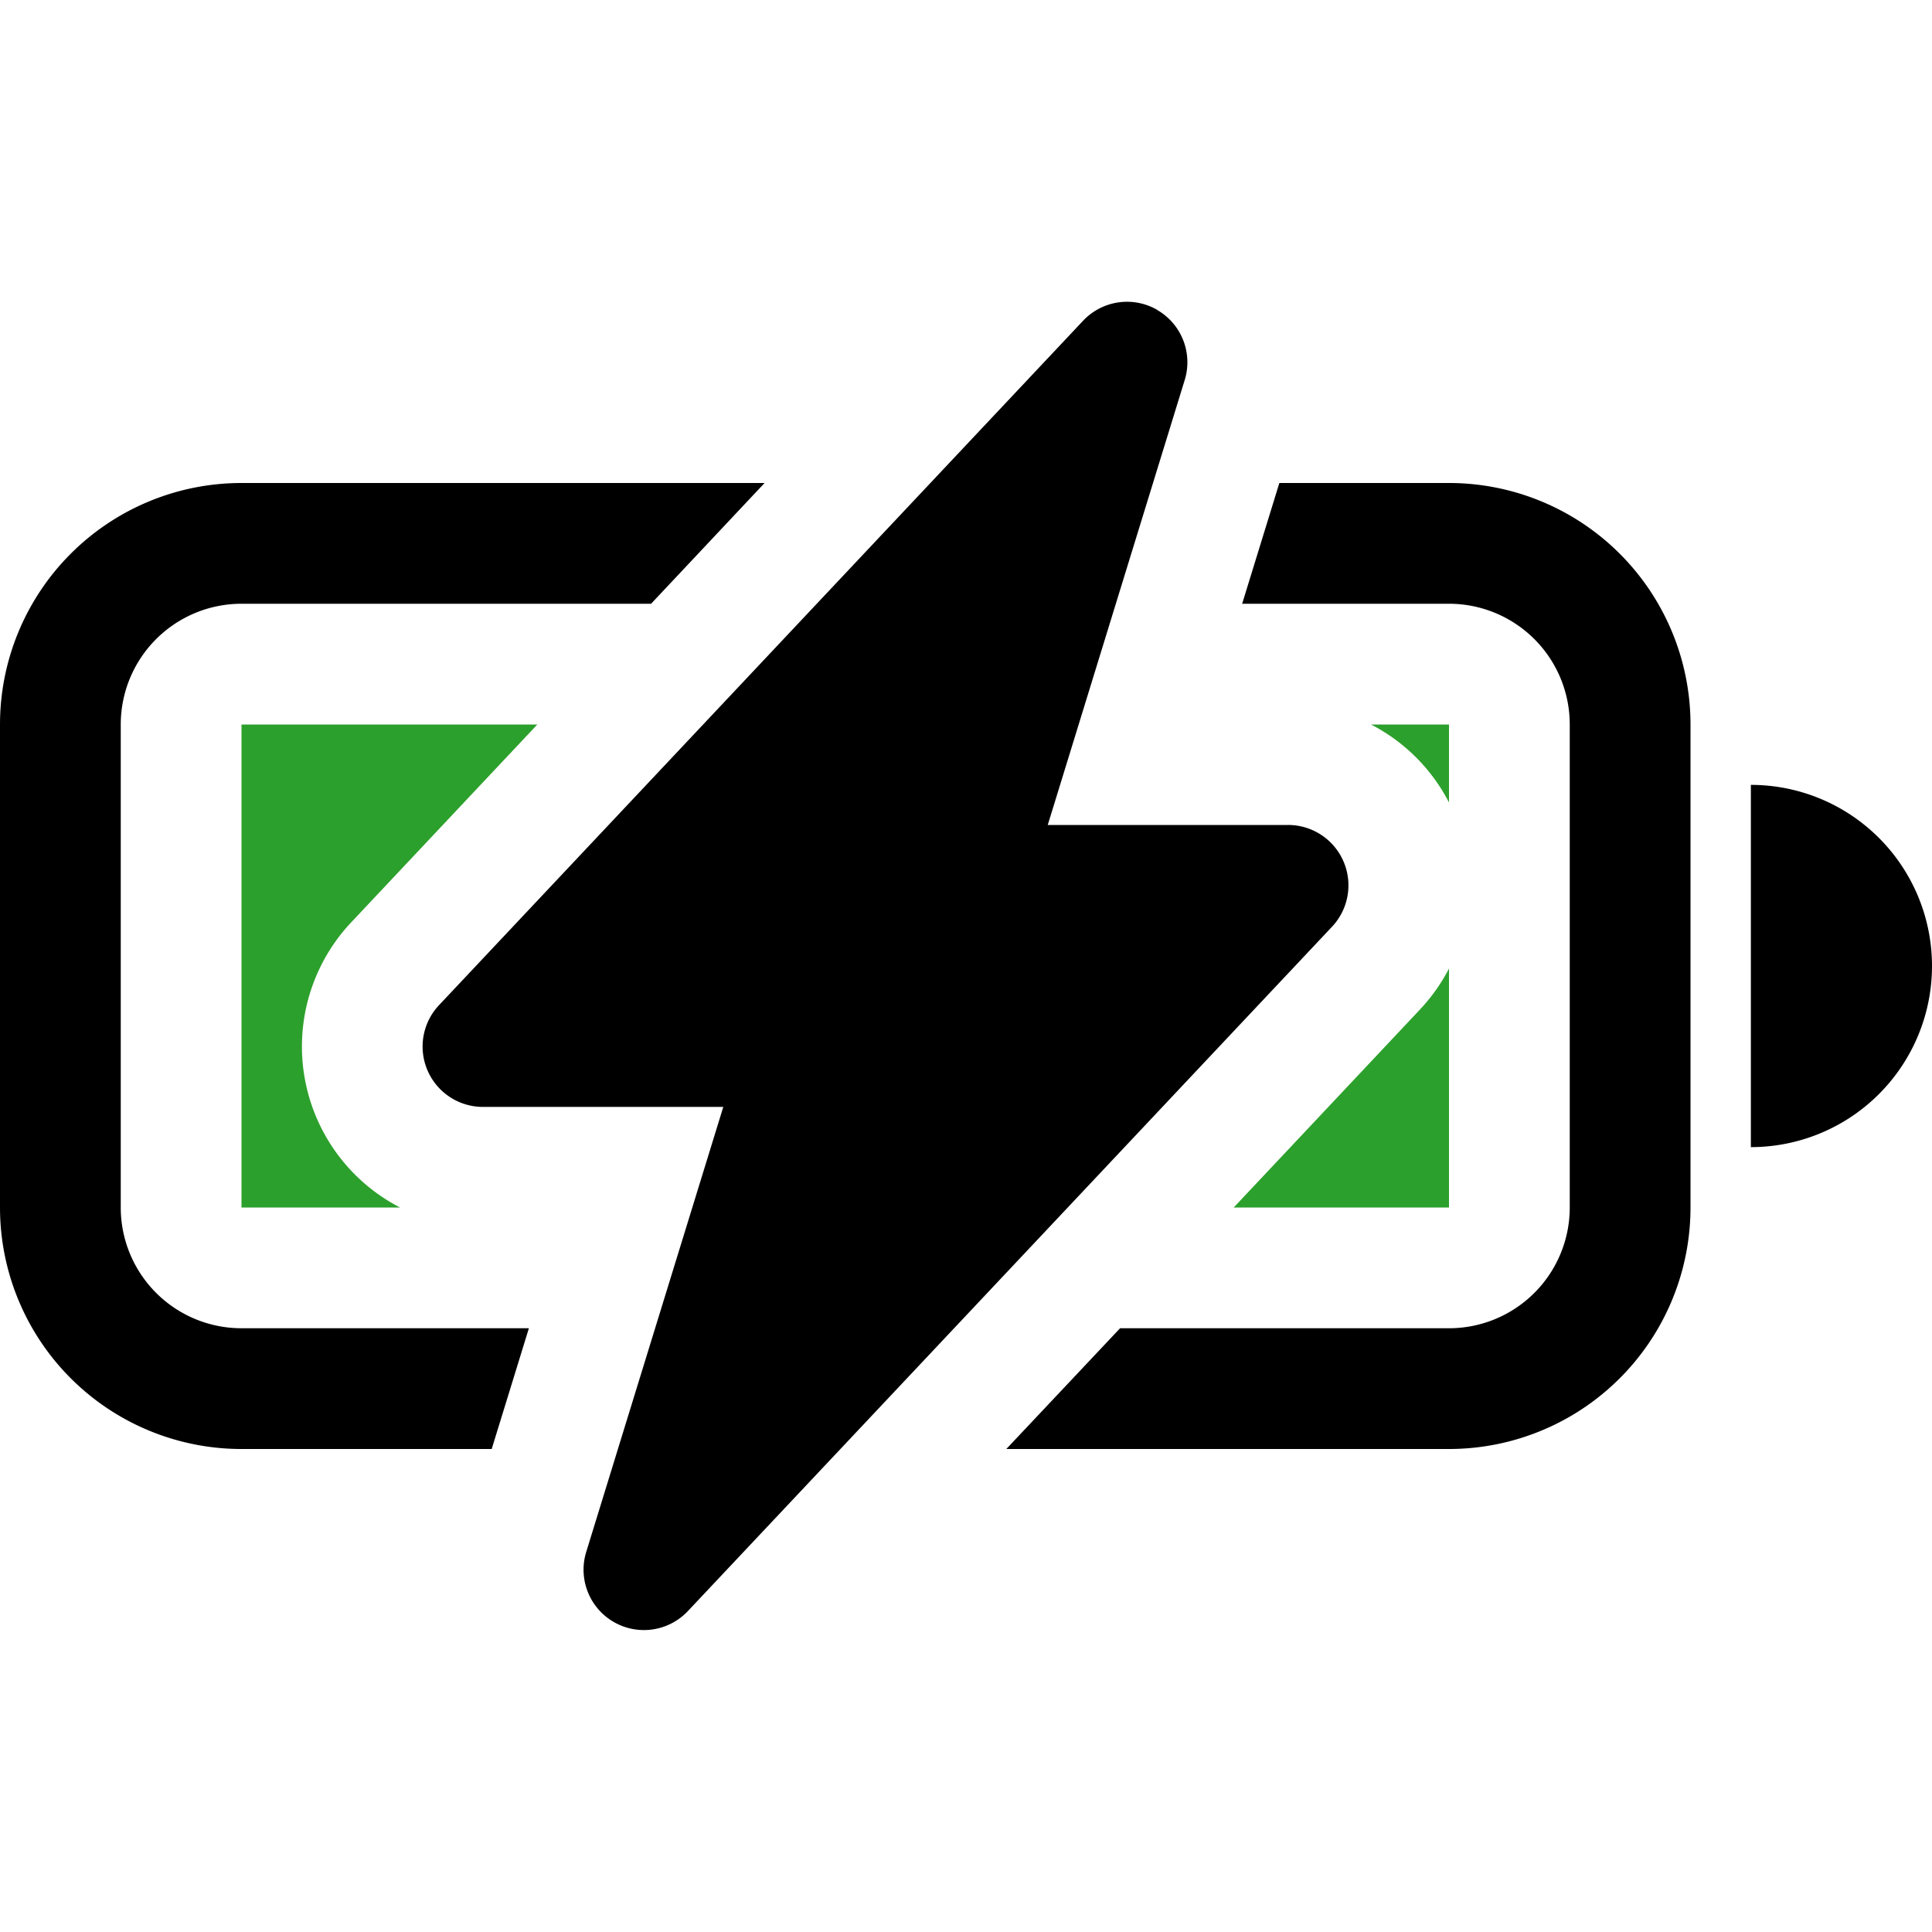 <?xml version="1.0" encoding="UTF-8" standalone="no"?>
<svg
   width="16"
   height="16"
   fill="currentColor"
   class="bi bi-battery-charging"
   viewBox="0 0 16 16"
   version="1.1"
   id="svg10"
   sodipodi:docname="battery-charging.svg"
   inkscape:version="1.1.2 (b8e25be833, 2022-02-05)"
   xmlns:inkscape="http://www.inkscape.org/namespaces/inkscape"
   xmlns:sodipodi="http://sodipodi.sourceforge.net/DTD/sodipodi-0.dtd"
   xmlns="http://www.w3.org/2000/svg"
   xmlns:svg="http://www.w3.org/2000/svg">
  <defs
     id="defs14" />
  <sodipodi:namedview
     id="namedview12"
     pagecolor="#ffffff"
     bordercolor="#666666"
     borderopacity="1.0"
     inkscape:pageshadow="2"
     inkscape:pageopacity="0.0"
     inkscape:pagecheckerboard="0"
     showgrid="false"
     inkscape:zoom="9.0929513"
     inkscape:cx="-7.2583695"
     inkscape:cy="14.186813"
     inkscape:window-width="1920"
     inkscape:window-height="1009"
     inkscape:window-x="1912"
     inkscape:window-y="-8"
     inkscape:window-maximized="1"
     inkscape:current-layer="svg10" />
  <path
     d="M9.585 2.568a.5.5 0 0 1 .226.58L8.677 6.832h1.99a.5.5 0 0 1 .364.843l-5.334 5.667a.5.5 0 0 1-.842-.49L5.99 9.167H4a.5.5 0 0 1-.364-.843l5.333-5.667a.5.5 0 0 1 .616-.09z"
     id="path2" />
  <path
     id="path930"
     d="m 16,8 a 1.5,1.5 0 0 1 -1.5,1.5 v -3 A 1.5,1.5 0 0 1 16,8 M 10.595,4 10.287,5 H 12 a 1,1 0 0 1 1,1 v 4 a 1,1 0 0 1 -1,1 H 9.276 L 8.334,12 H 12 a 2,2 0 0 0 2,-2 V 6 A 2,2 0 0 0 12,4 Z M 2,4 H 6.332 L 5.392,5 H 2 A 1,1 0 0 0 1,6 v 4 a 1,1 0 0 0 1,1 H 4.38 L 4.072,12 H 2 A 2,2 0 0 1 0,10 V 6 A 2,2 0 0 1 2,4" />
  <path
     id="path8"
     d="M 12,10 H 10.217 L 11.759,8.361 Q 11.905,8.205 12,8.021 Z M 12,6.646 V 6 H 11.354 A 1.5,1.5 0 0 1 12,6.646 M 2,6 H 4.45 L 2.908,7.639 A 1.5,1.5 0 0 0 3.313,10 H 2 Z"
     style="fill:#2ca02c" />
</svg>
